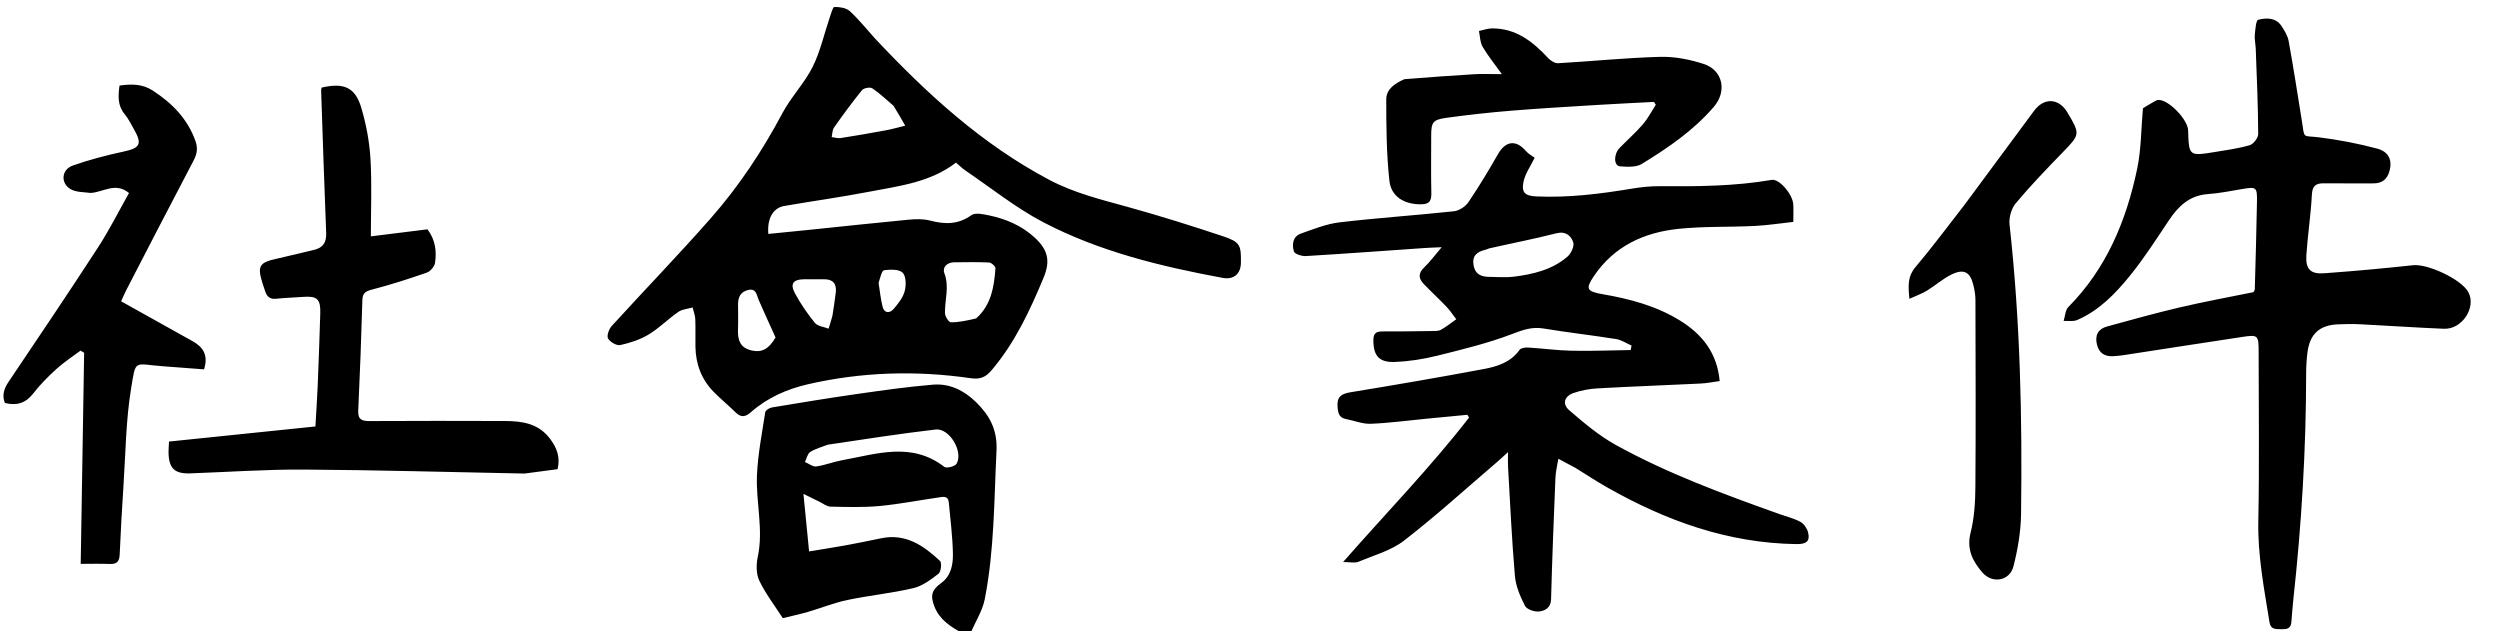 <svg x="0px" y="0px" viewBox="0 0 1172 296">
	<path stroke="none" d="M451.4,297C445.73,293.846 440.579,290.63 438.126,284.504C435.988,279.164 436.765,276.593 441.272,273.302C445.922,269.906 446.831,264.535 446.725,259.415C446.562,251.46 445.535,243.521 444.806,235.581C444.495,232.189 441.942,232.93 439.878,233.226C430.674,234.549 421.521,236.365 412.276,237.221C404.675,237.925 396.967,237.684 389.315,237.508C387.537,237.466 385.784,236.001 384.035,235.161C382.065,234.215 380.111,233.235 376.653,231.533C377.614,241.323 378.413,249.464 379.301,258.506C385.196,257.53 390.837,256.669 396.449,255.646C402.008,254.632 407.545,253.492 413.078,252.341C424.564,249.95 433.004,255.762 440.684,262.983C441.609,263.853 441.151,268.036 439.981,268.949C436.409,271.733 432.424,274.72 428.152,275.726C417.992,278.12 407.513,279.128 397.284,281.273C391.007,282.59 384.977,285.057 378.79,286.848C374.828,287.995 370.783,288.854 366.972,289.792C363.08,283.742 358.856,278.289 355.956,272.205C354.456,269.056 354.478,264.609 355.24,261.055C357.998,248.195 354.313,235.509 354.866,222.795C355.296,212.898 357.234,203.058 358.748,193.23C358.887,192.323 360.726,191.202 361.913,191.005C375.18,188.797 388.454,186.607 401.768,184.704C413.618,183.011 425.49,181.31 437.41,180.327C445.21,179.685 451.983,183.051 457.595,188.547C463.982,194.803 467.646,201.559 467.161,211.347C466.009,234.615 466.164,257.974 461.651,280.928C460.598,286.279 457.383,291.205 455.081,296.664C453.933,297 452.867,297 451.4,297M388.06,208.47C385.286,209.568 382.297,210.328 379.825,211.901C378.533,212.724 378.15,214.976 377.356,216.582C379.134,217.329 381.023,218.888 382.67,218.665C386.762,218.11 390.698,216.483 394.779,215.748C410.974,212.833 427.367,206.989 442.724,218.884C443.733,219.665 447.746,218.639 448.459,217.378C451.701,211.647 445.045,200.603 438.622,201.354C421.982,203.299 405.416,205.872 388.06,208.47M410.085,17.918C434.477,43.912 460.278,67.562 491.805,84.263C503.728,90.579 516.591,93.651 529.409,97.213C544.131,101.304 558.73,105.884 573.226,110.72C581.338,113.427 581.866,114.847 581.744,123.163C581.667,128.453 578.348,131.233 573.142,130.266C544.118,124.874 515.44,117.942 489.15,104.212C476.283,97.493 464.761,88.194 452.669,80.006C451.036,78.901 449.63,77.462 448.183,76.232C436.028,85.556 421.517,87.174 407.461,89.887C394.243,92.439 380.885,94.261 367.617,96.571C362.391,97.481 359.59,102.471 360.193,109.666C367.067,108.979 373.946,108.308 380.822,107.601C395.881,106.052 410.932,104.406 426.004,102.987C429.292,102.677 432.807,102.57 435.951,103.389C442.871,105.193 449.106,105.386 455.359,100.891C457.224,99.551 461.071,100.418 463.852,101.01C471.76,102.694 479.062,105.831 485.102,111.416C491.387,117.229 492.463,122.402 489.213,130.218C482.806,145.628 475.793,160.67 464.869,173.562C462.171,176.746 459.622,177.964 455.104,177.309C429.512,173.598 403.954,174.344 378.723,180.148C368.96,182.393 359.734,186.448 352.069,193.199C349.441,195.514 347.399,195.845 344.828,193.306C341.517,190.034 337.891,187.077 334.627,183.762C328.878,177.925 326.17,170.742 326.021,162.596C325.941,158.265 326.134,153.925 325.947,149.6C325.868,147.764 325.131,145.956 324.694,144.135C322.432,144.8 319.818,144.956 317.979,146.23C313.205,149.539 309.058,153.814 304.114,156.795C300.102,159.213 295.393,160.759 290.791,161.766C289.084,162.139 285.971,160.331 285.048,158.662C284.34,157.382 285.493,154.237 286.793,152.81C302.158,135.95 318.034,119.546 333.108,102.434C346.339,87.415 357.368,70.777 366.803,53.038C370.832,45.462 377.11,39.058 380.938,31.407C384.587,24.115 386.351,15.885 389.004,8.087C389.597,6.346 390.433,3.26 391.169,3.256C393.598,3.244 396.663,3.663 398.339,5.181C402.514,8.966 406.058,13.447 410.085,17.918M457.622,149.275C464.678,143.008 466.025,134.478 466.666,125.777C466.731,124.908 464.806,123.121 463.74,123.067C458.259,122.795 452.757,122.921 447.263,122.966C443.885,122.993 441.702,125.405 442.716,128.069C445.14,134.438 442.899,140.541 442.995,146.744C443.018,148.282 444.753,151.079 445.728,151.091C449.498,151.135 453.279,150.289 457.622,149.275M418.903,49.614C415.623,46.831 412.504,43.809 408.96,41.416C407.939,40.727 404.949,41.244 404.132,42.245C399.516,47.9 395.206,53.814 390.994,59.781C390.168,60.95 390.227,62.743 389.878,64.249C391.282,64.425 392.738,64.93 394.083,64.721C401.128,63.627 408.156,62.414 415.166,61.113C418.263,60.539 421.305,59.66 424.371,58.92C422.709,55.993 421.047,53.067 418.903,49.614M363.582,158.212C360.937,152.358 358.239,146.527 355.676,140.638C354.656,138.297 354.628,135.026 350.683,135.966C347.202,136.796 345.977,139.299 345.996,142.655C346.019,146.646 346.111,150.641 345.969,154.627C345.797,159.452 346.996,163.072 352.384,164.303C356.923,165.34 360.322,163.852 363.582,158.212M390.271,147.879C390.796,144.282 391.423,140.696 391.818,137.085C392.268,132.971 390.432,130.813 386.135,130.918C382.986,130.996 379.834,130.889 376.685,130.933C371.853,131.001 370.292,133.093 372.653,137.467C375.306,142.382 378.509,147.077 382.045,151.399C383.338,152.979 386.273,153.218 388.458,154.068C389.02,152.293 389.582,150.518 390.271,147.879M411.885,132.591C412.482,136.326 412.82,140.127 413.754,143.775C414.573,146.975 417.092,146.952 418.91,144.854C421.046,142.387 423.282,139.571 424.111,136.535C424.855,133.807 424.813,129.537 423.168,127.854C421.505,126.154 417.383,126.302 414.47,126.673C413.414,126.808 412.738,129.929 411.885,132.591M738.602,219.371C735.716,217.802 733.134,216.435 730.552,215.068C730.079,218.06 729.306,221.039 729.182,224.045C728.396,243.014 727.658,261.985 727.14,280.962C727.028,285.06 724.179,286.36 721.454,286.665C719.317,286.904 715.755,285.658 714.908,284.005C712.671,279.638 710.598,274.775 710.184,269.961C708.716,252.904 707.96,235.785 706.963,218.687C706.861,216.939 706.949,215.18 706.949,211.948C704.614,214.074 703.376,215.263 702.074,216.377C687.532,228.811 673.357,241.72 658.245,253.42C652.148,258.141 644.048,260.332 636.738,263.384C635.138,264.052 633.02,263.482 629.64,263.482C650.102,240.162 670.68,219.01 688.718,195.726C688.435,195.302 688.152,194.879 687.87,194.455C681.372,195.079 674.875,195.699 668.378,196.326C659.773,197.157 651.183,198.335 642.559,198.67C638.776,198.817 634.936,197.199 631.104,196.477C627.815,195.857 627.271,193.798 627.041,190.734C626.674,185.851 628.894,184.581 633.264,183.867C654.088,180.461 674.886,176.878 695.627,173C701.971,171.814 708.231,169.833 712.374,164.018C713.008,163.129 715.043,162.845 716.392,162.926C723.204,163.334 729.996,164.283 736.809,164.422C746.022,164.611 755.247,164.235 764.468,164.101C764.6,163.397 764.731,162.692 764.863,161.988C762.46,160.944 760.144,159.351 757.637,158.951C746.318,157.146 734.911,155.884 723.606,154C718.254,153.109 714.011,154.619 709.013,156.534C697.598,160.905 685.586,163.814 673.681,166.776C667.268,168.371 660.601,169.41 654.006,169.685C646.402,170.002 643.798,166.675 643.848,159.351C643.87,156.169 645.204,155.364 648.059,155.378C655.722,155.416 663.387,155.304 671.051,155.191C672.54,155.169 674.251,155.284 675.466,154.617C678.016,153.217 680.303,151.341 682.699,149.66C681.157,147.671 679.767,145.539 678.042,143.724C674.612,140.117 670.932,136.749 667.483,133.159C665.092,130.67 664.69,128.214 667.571,125.466C670.284,122.878 672.526,119.797 675.861,115.896C672.4,116.055 670.186,116.112 667.979,116.264C649.393,117.55 630.812,118.928 612.216,120.039C610.305,120.153 606.975,119.111 606.596,117.892C605.602,114.697 606.016,110.86 609.888,109.491C615.819,107.393 621.84,104.958 628.007,104.232C645.846,102.133 663.792,100.955 681.654,99.03C684.071,98.769 687.011,96.82 688.402,94.768C693.342,87.483 697.881,79.91 702.253,72.263C705.818,66.029 710.693,65.392 715.32,70.78C716.556,72.22 718.392,73.144 719.46,73.938C717.572,77.865 714.931,81.46 714.17,85.416C713.201,90.458 715.14,91.848 720.262,92.081C735.322,92.766 750.157,90.898 764.965,88.446C769.209,87.743 773.551,87.254 777.843,87.288C795.511,87.431 813.144,87.329 830.636,84.326C834.046,83.741 840.296,90.881 840.669,95.667C840.862,98.138 840.703,100.636 840.703,104.029C834.58,104.691 828.562,105.635 822.511,105.932C810.708,106.513 798.819,106.065 787.09,107.261C770.767,108.924 756.623,115.365 747.095,129.62C743.221,135.416 743.896,136.644 751.271,137.912C764.127,140.121 776.666,143.448 787.847,150.434C798.02,156.791 804.992,165.458 806.187,178.647C803.094,179.062 800.213,179.659 797.31,179.802C781.175,180.594 765.028,181.176 748.898,182.069C745.131,182.278 741.275,183.005 737.71,184.225C733.386,185.704 732.226,189.357 735.641,192.302C742.511,198.227 749.594,204.231 757.481,208.589C781.875,222.069 808.009,231.643 834.194,241.003C837.482,242.178 840.963,242.986 843.997,244.627C845.631,245.51 847.114,247.639 847.598,249.485C848.705,253.71 846.806,255.13 842.291,255.071C810.085,254.655 780.964,244.133 753.376,228.449C748.46,225.654 743.725,222.54 738.602,219.371M698.097,116.457C697.471,116.684 696.86,116.971 696.217,117.127C692.347,118.067 689.976,119.971 690.841,124.48C691.693,128.92 694.771,129.81 698.576,129.804C702.242,129.798 705.956,130.185 709.563,129.728C718.702,128.569 727.679,126.503 734.853,120.28C736.531,118.825 738.131,115.395 737.537,113.623C736.485,110.489 734.014,108.228 729.515,109.386C719.382,111.994 709.084,113.959 698.097,116.457M1057.478,22.443C1057.262,20 1056.875,17.979 1057.075,16.017C1057.319,13.63 1057.621,9.508 1058.659,9.255C1062.452,8.33 1066.832,8.147 1069.5,12.105C1070.966,14.28 1072.46,16.728 1072.916,19.239C1075.167,31.648 1077.098,44.116 1079.098,56.57C1080.512,65.374 1079.072,63.381 1087.176,64.389C1096.351,65.53 1105.516,67.285 1114.445,69.672C1119.995,71.156 1121.54,75.251 1120.199,80.142C1119.127,84.049 1116.736,85.993 1112.621,85.962C1104.955,85.905 1097.287,86.05 1089.623,85.937C1085.823,85.881 1084.03,86.904 1083.805,91.274C1083.319,100.708 1081.866,110.088 1081.225,119.519C1080.776,126.122 1083.085,128.575 1089.54,128.111C1103.462,127.112 1117.37,125.837 1131.247,124.335C1138.091,123.594 1153.838,130.887 1157.136,136.925C1161.02,144.034 1154.27,154.474 1145.753,154.129C1132.787,153.604 1119.837,152.686 1106.875,152.035C1103.218,151.851 1099.537,151.879 1095.879,152.053C1087.342,152.458 1082.831,156.634 1081.744,165.179C1081.325,168.472 1081.12,171.815 1081.118,175.134C1081.104,210.473 1078.972,245.688 1075.137,280.809C1074.74,284.448 1074.488,288.103 1074.184,291.752C1073.902,295.13 1071.42,294.995 1069.039,294.962C1066.681,294.929 1064.479,295.055 1063.935,291.674C1061.402,275.919 1058.37,260.311 1058.698,244.152C1059.235,217.664 1058.847,191.157 1058.849,164.659C1058.849,157.25 1058.523,156.851 1051.43,157.917C1032.849,160.71 1014.287,163.622 995.715,166.466C994.073,166.717 992.413,166.886 990.755,166.982C986.735,167.214 984.017,165.57 983.04,161.484C982.011,157.185 983.555,154.208 987.8,153.051C999.178,149.949 1010.541,146.755 1022.02,144.071C1033.498,141.387 1045.109,139.276 1056.424,136.963C1056.756,136.326 1057.034,136.038 1057.042,135.742C1057.409,122.092 1057.838,108.443 1058.064,94.79C1058.184,87.575 1057.843,87.475 1050.821,88.674C1045.576,89.57 1040.322,90.611 1035.03,90.992C1026.451,91.608 1021.233,96.625 1016.775,103.299C1010.878,112.131 1005.121,121.124 998.438,129.344C991.625,137.724 984.017,145.607 973.78,150.017C971.941,150.809 969.563,150.352 967.435,150.471C968.134,148.262 968.181,145.405 969.633,143.94C987.535,125.87 996.804,103.453 1001.899,79.163C1003.823,69.986 1003.748,60.391 1004.606,50.744C1006.217,49.781 1008.272,48.509 1010.377,47.324C1010.914,47.021 1011.614,46.829 1012.225,46.86C1017.032,47.108 1025.632,56.142 1025.786,61.046C1026.166,73.172 1026.173,73.218 1038.128,71.291C1043.689,70.394 1049.319,69.634 1054.696,68.054C1056.439,67.541 1058.656,64.613 1058.646,62.801C1058.573,49.496 1057.99,36.194 1057.478,22.443M245.882,222.002C211.12,221.334 176.843,220.347 142.561,220.133C124.778,220.022 106.987,221.282 89.199,221.917C81.741,222.182 79.039,219.496 79.011,211.763C79.006,210.299 79.149,208.835 79.242,207.003C102.065,204.649 124.675,202.317 147.863,199.926C148.239,193.306 148.694,186.738 148.966,180.163C149.425,169.025 149.802,157.883 150.148,146.741C150.348,140.312 148.611,138.696 142.408,139.164C138.098,139.49 133.767,139.589 129.474,140.048C126.598,140.355 125.126,139.085 124.316,136.571C123.91,135.308 123.469,134.056 123.067,132.792C120.551,124.863 121.553,123.104 129.285,121.383C135.267,120.051 141.211,118.55 147.18,117.158C151.415,116.17 153.089,113.636 152.913,109.228C152.02,86.961 151.305,64.686 150.546,42.414C150.531,41.948 150.738,41.475 150.833,41.046C161.292,38.662 166.546,40.926 169.413,50.652C171.687,58.37 173.208,66.491 173.681,74.514C174.382,86.43 173.862,98.418 173.862,110.807C183.088,109.658 191.749,108.579 200.393,107.503C204.074,112.346 204.768,117.762 203.939,123.258C203.681,124.97 201.756,127.218 200.097,127.798C191.669,130.743 183.144,133.478 174.507,135.725C171.435,136.525 169.98,137.262 169.882,140.703C169.392,157.99 168.738,175.273 167.942,192.549C167.743,196.874 169.857,197.409 173.412,197.392C194.569,197.289 215.726,197.284 236.883,197.371C244.865,197.403 252.462,198.541 257.808,205.632C260.966,209.822 262.782,214.165 261.39,219.951C256.444,220.626 251.405,221.315 245.882,222.002M42.505,90.457C39.102,90.018 35.691,90.145 33.163,88.713C28.292,85.954 28.753,79.507 34.12,77.609C41.9,74.857 49.964,72.774 58.043,71.037C65.594,69.414 66.756,67.542 62.891,60.767C61.49,58.311 60.25,55.693 58.461,53.546C55.094,49.506 55.354,45.046 56.028,40.113C61.611,39.352 66.677,39.219 71.758,42.548C80.794,48.468 87.889,55.689 91.615,66.053C92.864,69.528 92.348,72.243 90.684,75.402C80.086,95.534 69.671,115.762 59.214,135.968C58.391,137.559 57.708,139.223 56.778,141.249C59.28,142.645 61.558,143.917 63.837,145.188C72.672,150.114 81.515,155.023 90.336,159.972C95.189,162.694 97.784,166.507 95.655,173.152C89.415,172.682 82.855,172.185 76.294,171.694C62.648,170.674 63.762,168.179 61.468,182.074C58.99,197.09 58.895,212.506 57.883,227.756C57.168,238.535 56.589,249.324 56.098,260.115C55.953,263.299 54.686,264.527 51.481,264.391C46.856,264.195 42.218,264.341 37.834,264.341C38.376,231.057 38.911,198.222 39.446,165.388C38.885,165.047 38.324,164.706 37.762,164.365C34.015,167.178 30.037,169.737 26.58,172.87C22.643,176.438 18.829,180.254 15.587,184.446C12.061,189.003 7.895,190.306 2.285,188.916C0.862,185.302 1.864,182.199 4.066,178.929C18.142,158.022 32.231,137.121 45.961,115.986C51.26,107.828 55.631,99.067 60.48,90.484C54.109,85.26 48.517,90.092 42.505,90.457M920.99,95.983C931.98,81.102 942.783,66.524 953.579,51.94C958.257,45.62 965.169,45.95 969.189,52.695C975.293,62.936 975.156,63.007 966.956,71.46C959.425,79.222 951.903,87.028 944.973,95.314C942.914,97.775 941.715,102.049 942.073,105.275C947.083,150.387 948.077,195.654 947.473,240.967C947.364,249.18 945.939,257.534 943.909,265.514C942.172,272.341 934.043,273.789 929.386,268.426C924.852,263.205 921.842,257.551 923.803,249.781C925.533,242.926 926.004,235.616 926.058,228.5C926.283,199.175 926.159,169.847 926.085,140.52C926.08,138.225 925.654,135.889 925.114,133.647C923.644,127.547 920.733,125.871 914.97,128.637C910.835,130.621 907.312,133.844 903.357,136.253C901,137.689 898.336,138.62 895.129,140.089C894.516,133.885 894.293,129.579 897.903,125.304C905.849,115.895 913.203,105.987 920.99,95.983M658.387,37.127C669.497,36.252 680.234,35.437 690.982,34.8C694.88,34.569 698.803,34.763 704.082,34.763C700.435,29.666 697.392,25.973 695.034,21.884C693.831,19.799 693.858,17.004 693.329,14.53C695.344,14.106 697.356,13.333 699.375,13.315C710.632,13.213 718.577,19.46 725.776,27.222C726.926,28.462 728.952,29.722 730.497,29.634C746.436,28.725 762.348,27.078 778.294,26.649C785.085,26.467 792.2,27.872 798.703,29.986C807.729,32.919 809.665,42.821 803.505,50.012C793.95,61.166 781.981,69.324 769.632,76.87C766.985,78.488 762.877,78.228 759.503,77.985C756.509,77.769 756.359,72.388 759.284,69.355C762.86,65.646 766.772,62.239 770.127,58.346C772.518,55.572 774.228,52.212 776.243,49.114C775.947,48.669 775.651,48.225 775.355,47.78C766.618,48.242 757.877,48.64 749.145,49.179C735.531,50.02 721.91,50.793 708.317,51.906C698.215,52.734 688.126,53.856 678.083,55.23C671.68,56.106 670.944,57.355 670.946,63.673C670.949,72.665 670.81,81.661 671.014,90.649C671.095,94.248 669.991,95.728 666.257,95.776C658.565,95.875 652.188,92.361 651.354,84.758C649.965,72.104 649.872,59.273 649.875,46.517C649.877,41.839 653.862,39.1 658.387,37.127z"/>
</svg>